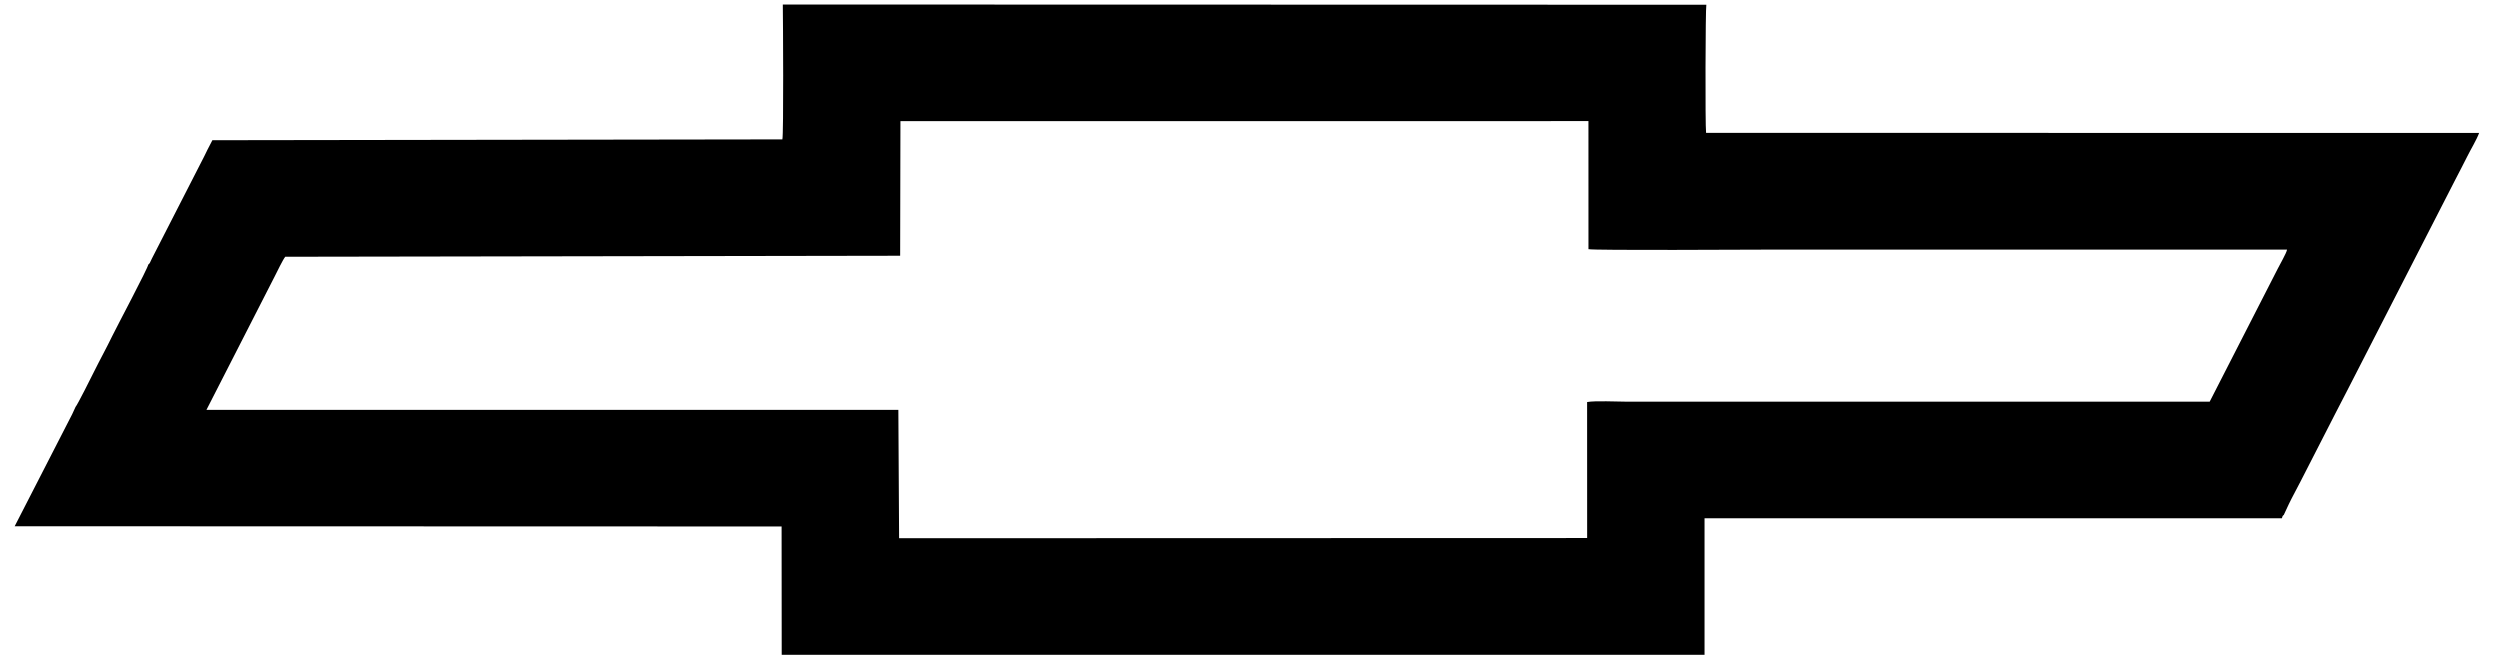 <svg width="114" height="30" viewBox="0 0 114 30" fill="none" xmlns="http://www.w3.org/2000/svg">
<path fill-rule="evenodd" clip-rule="evenodd" d="M100.762 18.316H74.164C73.714 18.316 72.762 18.265 72.372 18.333L72.374 24.534L40.999 24.543L40.965 18.69H9.414L12.54 12.577C12.616 12.428 12.907 11.824 13.008 11.708L41.047 11.662L41.06 5.524L72.433 5.522L72.434 11.362C72.672 11.425 79.918 11.383 80.366 11.383H104.29C104.262 11.544 103.955 12.071 103.865 12.253L100.762 18.316H100.762ZM9.45 6.849L9.316 7.123L6.926 11.791C6.902 11.845 6.882 11.886 6.858 11.934C6.837 11.975 6.847 11.968 6.821 12.004C6.789 12.048 6.792 12.037 6.761 12.064C6.755 12.207 5.307 14.933 5.122 15.316C4.857 15.865 4.554 16.41 4.291 16.942C4.19 17.147 3.522 18.481 3.445 18.555L3.293 18.885L0.669 23.997L35.641 24.007L35.646 29.859H77.727L77.727 23.633L104.055 23.632C104.083 23.546 104.07 23.533 104.142 23.478L104.369 22.99C104.537 22.64 104.728 22.305 104.9 21.963L106.53 18.781C106.898 18.061 107.255 17.391 107.619 16.666L111.965 8.188C112.147 7.826 112.338 7.482 112.509 7.13C112.648 6.845 112.952 6.341 113.047 6.063L77.797 6.058C77.754 5.717 77.769 0.374 77.809 0.216L35.696 0.206C35.707 0.879 35.737 6.132 35.676 6.356L9.685 6.394L9.449 6.849L9.45 6.849Z" fill="black"/>
</svg>
